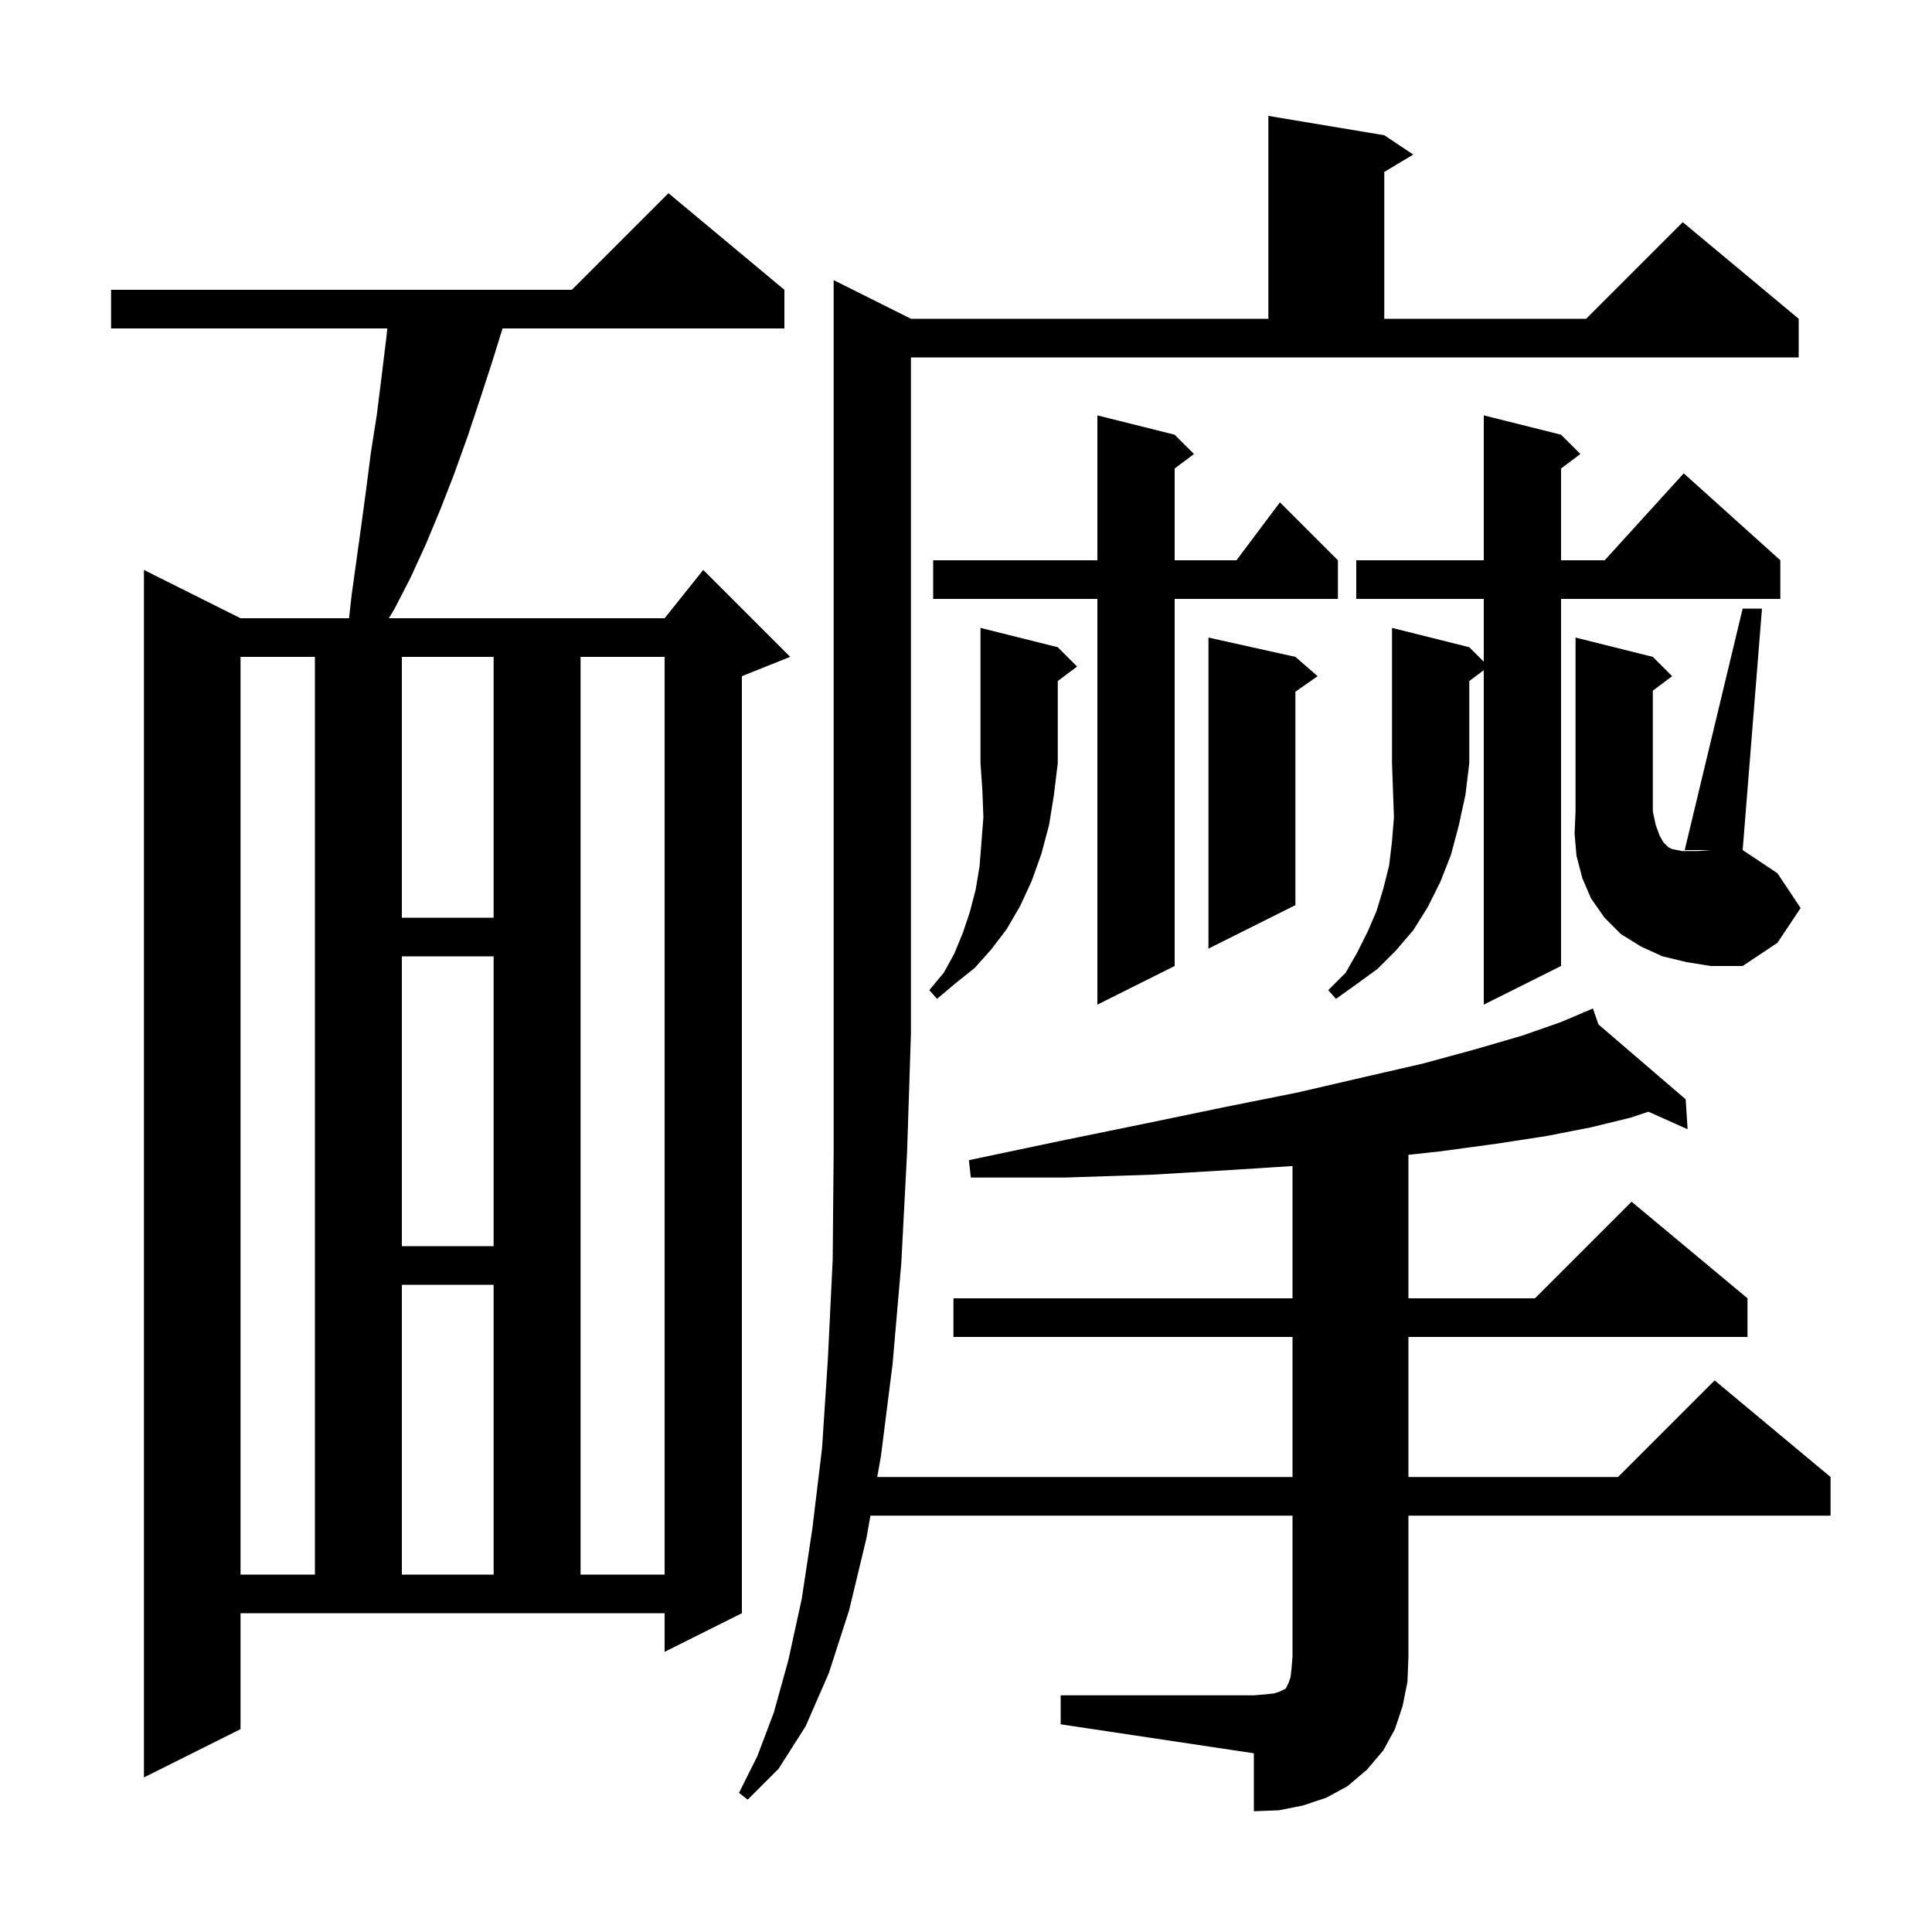 <svg xmlns="http://www.w3.org/2000/svg" xmlns:xlink="http://www.w3.org/1999/xlink" version="1.1" baseProfile="full" viewBox="0 0 200 200" width="200" height="200">
<g fill="black">
<path d="M 109.8 175.5 L 129.8 175.5 L 131.0 175.4 L 131.9 175.3 L 132.5 175.1 L 133.1 174.8 L 133.4 174.2 L 133.6 173.6 L 133.7 172.7 L 133.8 171.5 L 133.8 156.9 L 90.106 156.9 L 89.7 159.2 L 87.9 166.7 L 85.8 173.2 L 83.4 178.7 L 80.6 183.1 L 77.4 186.3 L 76.5 185.6 L 78.4 181.8 L 80.1 177.3 L 81.6 171.9 L 83.0 165.5 L 84.1 158.2 L 85.1 149.9 L 85.7 140.7 L 86.2 130.4 L 86.3 119.2 L 86.3 29.0 L 94.3 33.0 L 131.3 33.0 L 131.3 12.0 L 143.3 14.0 L 146.3 16.0 L 143.3 17.8 L 143.3 33.0 L 164.2 33.0 L 174.2 23.0 L 186.2 33.0 L 186.2 37.0 L 94.3 37.0 L 94.3 107.0 L 93.9 119.3 L 93.3 130.8 L 92.4 141.2 L 91.2 150.7 L 90.812 152.9 L 133.8 152.9 L 133.8 138.4 L 98.7 138.4 L 98.7 134.4 L 133.8 134.4 L 133.8 120.704 L 127.7 121.1 L 119.3 121.6 L 110.2 121.9 L 100.5 121.9 L 100.3 120.1 L 109.8 118.1 L 118.6 116.3 L 126.8 114.6 L 134.3 113.1 L 141.2 111.5 L 147.3 110.1 L 152.8 108.6 L 157.6 107.2 L 161.6 105.8 L 163.947 104.804 L 163.9 104.7 L 163.997 104.783 L 164.9 104.4 L 165.468 106.046 L 174.5 113.8 L 174.7 116.9 L 170.646 115.085 L 168.8 115.7 L 164.7 116.7 L 160.1 117.6 L 154.9 118.4 L 149.0 119.2 L 145.8 119.545 L 145.8 134.4 L 158.9 134.4 L 168.9 124.4 L 180.9 134.4 L 180.9 138.4 L 145.8 138.4 L 145.8 152.9 L 167.5 152.9 L 177.5 142.9 L 189.5 152.9 L 189.5 156.9 L 145.8 156.9 L 145.8 171.5 L 145.7 174.1 L 145.2 176.6 L 144.4 179.0 L 143.2 181.2 L 141.5 183.2 L 139.5 184.9 L 137.3 186.1 L 134.9 186.9 L 132.4 187.4 L 129.8 187.5 L 129.8 181.5 L 109.8 178.5 Z M 24.9 179.0 L 14.9 184.0 L 14.9 59.0 L 24.9 64.0 L 36.133 64.0 L 36.4 61.6 L 37.4 54.4 L 37.9 50.7 L 38.4 46.8 L 39.0 43.0 L 39.5 39.0 L 40.0 34.9 L 40.093 34.0 L 11.5 34.0 L 11.5 30.0 L 59.2 30.0 L 69.2 20.0 L 81.2 30.0 L 81.2 34.0 L 52.021 34.0 L 51.0 37.3 L 49.7 41.3 L 48.4 45.2 L 47.0 49.1 L 45.6 52.7 L 44.1 56.3 L 42.5 59.8 L 40.8 63.1 L 40.248 64.0 L 68.8 64.0 L 72.8 59.0 L 81.8 68.0 L 76.8 70.0 L 76.8 167.0 L 68.8 171.0 L 68.8 167.0 L 24.9 167.0 Z M 24.9 68.0 L 24.9 163.0 L 32.6 163.0 L 32.6 68.0 Z M 41.6 133.0 L 41.6 163.0 L 51.1 163.0 L 51.1 133.0 Z M 60.1 68.0 L 60.1 163.0 L 68.8 163.0 L 68.8 68.0 Z M 41.6 99.0 L 41.6 129.0 L 51.1 129.0 L 51.1 99.0 Z M 121.6 45.0 L 123.6 47.0 L 121.6 48.5 L 121.6 58.0 L 128.0 58.0 L 132.5 52.0 L 138.5 58.0 L 138.5 62.0 L 121.6 62.0 L 121.6 100.0 L 113.6 104.0 L 113.6 62.0 L 96.6 62.0 L 96.6 58.0 L 113.6 58.0 L 113.6 43.0 Z M 152.1 67.0 L 153.6 68.5 L 153.6 62.0 L 140.4 62.0 L 140.4 58.0 L 153.6 58.0 L 153.6 43.0 L 161.6 45.0 L 163.6 47.0 L 161.6 48.5 L 161.6 58.0 L 166.118 58.0 L 174.3 49.0 L 184.3 58.0 L 184.3 62.0 L 161.6 62.0 L 161.6 100.0 L 153.6 104.0 L 153.6 69.375 L 152.1 70.5 L 152.1 79.0 L 151.7 82.3 L 151.0 85.5 L 150.2 88.5 L 149.1 91.3 L 147.8 93.9 L 146.3 96.3 L 144.5 98.4 L 142.6 100.3 L 140.4 101.9 L 138.3 103.4 L 137.5 102.5 L 139.3 100.7 L 140.5 98.6 L 141.6 96.4 L 142.5 94.3 L 143.2 92.0 L 143.8 89.6 L 144.1 87.1 L 144.3 84.6 L 144.1 79.0 L 144.1 65.0 Z M 109.5 67.0 L 111.5 69.0 L 109.5 70.5 L 109.5 79.0 L 109.1 82.3 L 108.6 85.4 L 107.8 88.4 L 106.8 91.2 L 105.6 93.8 L 104.2 96.2 L 102.6 98.3 L 100.9 100.2 L 98.9 101.8 L 97.0 103.4 L 96.2 102.5 L 97.7 100.7 L 98.8 98.7 L 99.7 96.5 L 100.4 94.4 L 101.0 92.1 L 101.4 89.7 L 101.6 87.2 L 101.8 84.6 L 101.7 81.9 L 101.5 79.0 L 101.5 65.0 Z M 174.6 99.6 L 172.1 99.0 L 169.9 98.0 L 167.8 96.7 L 166.1 95.0 L 164.7 93.0 L 163.8 90.9 L 163.2 88.6 L 163.0 86.3 L 163.1 84.0 L 163.1 66.0 L 171.1 68.0 L 173.1 70.0 L 171.1 71.5 L 171.1 84.0 L 171.4 85.4 L 171.8 86.5 L 172.2 87.2 L 172.7 87.7 L 173.1 87.9 L 174.1 88.1 L 175.8 88.1 L 177.1 88.0 L 174.4 88.0 L 180.4 63.0 L 182.4 63.0 L 180.4 88.0 L 184.0 90.4 L 186.4 94.0 L 184.0 97.6 L 180.4 100.0 L 177.1 100.0 Z M 134.1 68.0 L 136.4 70.0 L 134.1 71.605 L 134.1 93.7 L 125.1 98.2 L 125.1 66.0 Z M 41.6 68.0 L 41.6 95.0 L 51.1 95.0 L 51.1 68.0 Z " />
</g>
</svg>
